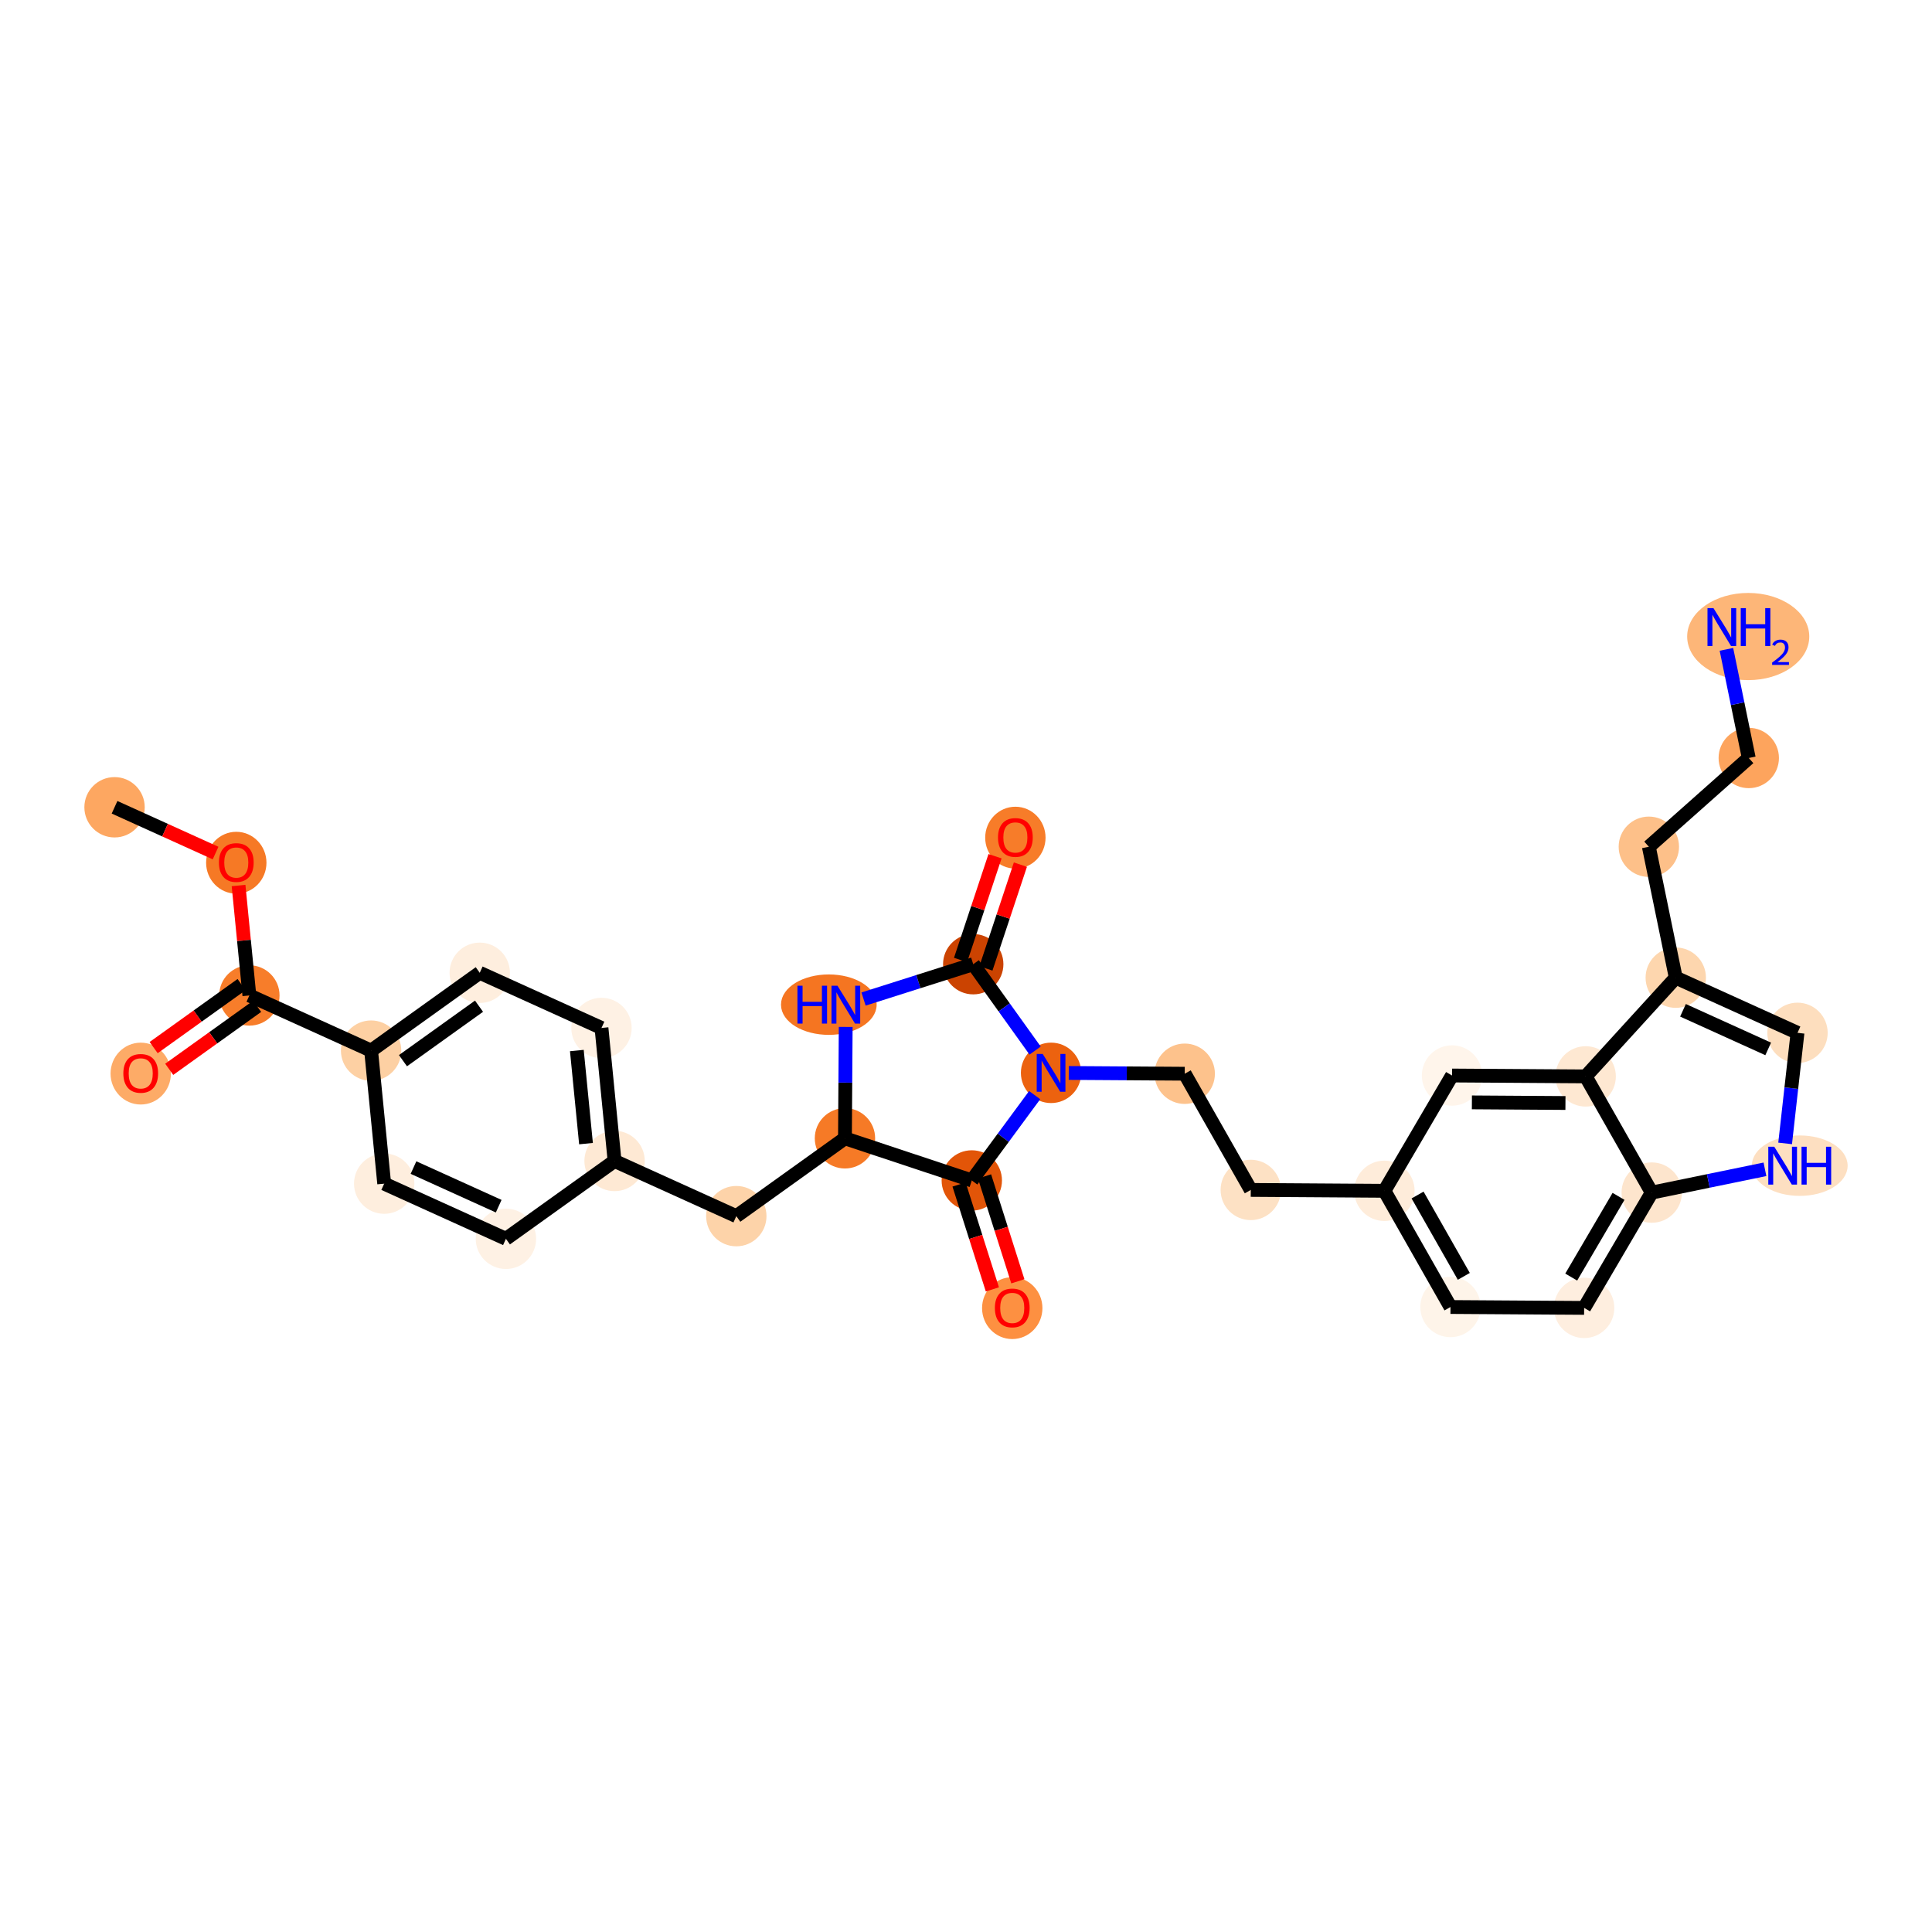 <?xml version='1.0' encoding='iso-8859-1'?>
<svg version='1.1' baseProfile='full'
              xmlns='http://www.w3.org/2000/svg'
                      xmlns:rdkit='http://www.rdkit.org/xml'
                      xmlns:xlink='http://www.w3.org/1999/xlink'
                  xml:space='preserve'
width='280px' height='280px' viewBox='0 0 280 280'>
<!-- END OF HEADER -->
<rect style='opacity:1.0;fill:#FFFFFF;stroke:none' width='280' height='280' x='0' y='0'> </rect>
<ellipse cx='16.601' cy='116.996' rx='3.874' ry='3.874'  style='fill:#FDA761;fill-rule:evenodd;stroke:#FDA761;stroke-width:1.0px;stroke-linecap:butt;stroke-linejoin:miter;stroke-opacity:1' />
<ellipse cx='34.244' cy='125.034' rx='3.874' ry='3.983'  style='fill:#F67925;fill-rule:evenodd;stroke:#F67925;stroke-width:1.0px;stroke-linecap:butt;stroke-linejoin:miter;stroke-opacity:1' />
<ellipse cx='36.141' cy='144.269' rx='3.874' ry='3.874'  style='fill:#F77D2A;fill-rule:evenodd;stroke:#F77D2A;stroke-width:1.0px;stroke-linecap:butt;stroke-linejoin:miter;stroke-opacity:1' />
<ellipse cx='20.395' cy='155.592' rx='3.874' ry='3.983'  style='fill:#FDAB67;fill-rule:evenodd;stroke:#FDAB67;stroke-width:1.0px;stroke-linecap:butt;stroke-linejoin:miter;stroke-opacity:1' />
<ellipse cx='53.783' cy='152.265' rx='3.874' ry='3.874'  style='fill:#FDD0A3;fill-rule:evenodd;stroke:#FDD0A3;stroke-width:1.0px;stroke-linecap:butt;stroke-linejoin:miter;stroke-opacity:1' />
<ellipse cx='69.529' cy='140.984' rx='3.874' ry='3.874'  style='fill:#FEEEDE;fill-rule:evenodd;stroke:#FEEEDE;stroke-width:1.0px;stroke-linecap:butt;stroke-linejoin:miter;stroke-opacity:1' />
<ellipse cx='87.172' cy='148.98' rx='3.874' ry='3.874'  style='fill:#FEF1E4;fill-rule:evenodd;stroke:#FEF1E4;stroke-width:1.0px;stroke-linecap:butt;stroke-linejoin:miter;stroke-opacity:1' />
<ellipse cx='89.069' cy='168.257' rx='3.874' ry='3.874'  style='fill:#FEE9D4;fill-rule:evenodd;stroke:#FEE9D4;stroke-width:1.0px;stroke-linecap:butt;stroke-linejoin:miter;stroke-opacity:1' />
<ellipse cx='106.712' cy='176.253' rx='3.874' ry='3.874'  style='fill:#FDD3A9;fill-rule:evenodd;stroke:#FDD3A9;stroke-width:1.0px;stroke-linecap:butt;stroke-linejoin:miter;stroke-opacity:1' />
<ellipse cx='122.458' cy='164.972' rx='3.874' ry='3.874'  style='fill:#F67A26;fill-rule:evenodd;stroke:#F67A26;stroke-width:1.0px;stroke-linecap:butt;stroke-linejoin:miter;stroke-opacity:1' />
<ellipse cx='120.119' cy='145.602' rx='6.432' ry='3.879'  style='fill:#F57521;fill-rule:evenodd;stroke:#F57521;stroke-width:1.0px;stroke-linecap:butt;stroke-linejoin:miter;stroke-opacity:1' />
<ellipse cx='141.048' cy='139.739' rx='3.874' ry='3.874'  style='fill:#CB4301;fill-rule:evenodd;stroke:#CB4301;stroke-width:1.0px;stroke-linecap:butt;stroke-linejoin:miter;stroke-opacity:1' />
<ellipse cx='147.156' cy='121.4' rx='3.874' ry='3.983'  style='fill:#F77C29;fill-rule:evenodd;stroke:#F77C29;stroke-width:1.0px;stroke-linecap:butt;stroke-linejoin:miter;stroke-opacity:1' />
<ellipse cx='152.329' cy='155.485' rx='3.874' ry='3.879'  style='fill:#EC620F;fill-rule:evenodd;stroke:#EC620F;stroke-width:1.0px;stroke-linecap:butt;stroke-linejoin:miter;stroke-opacity:1' />
<ellipse cx='171.699' cy='155.614' rx='3.874' ry='3.874'  style='fill:#FDC28C;fill-rule:evenodd;stroke:#FDC28C;stroke-width:1.0px;stroke-linecap:butt;stroke-linejoin:miter;stroke-opacity:1' />
<ellipse cx='181.272' cy='172.453' rx='3.874' ry='3.874'  style='fill:#FDE1C4;fill-rule:evenodd;stroke:#FDE1C4;stroke-width:1.0px;stroke-linecap:butt;stroke-linejoin:miter;stroke-opacity:1' />
<ellipse cx='200.642' cy='172.582' rx='3.874' ry='3.874'  style='fill:#FEECDA;fill-rule:evenodd;stroke:#FEECDA;stroke-width:1.0px;stroke-linecap:butt;stroke-linejoin:miter;stroke-opacity:1' />
<ellipse cx='210.215' cy='189.421' rx='3.874' ry='3.874'  style='fill:#FEF4E9;fill-rule:evenodd;stroke:#FEF4E9;stroke-width:1.0px;stroke-linecap:butt;stroke-linejoin:miter;stroke-opacity:1' />
<ellipse cx='229.585' cy='189.549' rx='3.874' ry='3.874'  style='fill:#FEEEDF;fill-rule:evenodd;stroke:#FEEEDF;stroke-width:1.0px;stroke-linecap:butt;stroke-linejoin:miter;stroke-opacity:1' />
<ellipse cx='239.381' cy='172.839' rx='3.874' ry='3.874'  style='fill:#FDE5CD;fill-rule:evenodd;stroke:#FDE5CD;stroke-width:1.0px;stroke-linecap:butt;stroke-linejoin:miter;stroke-opacity:1' />
<ellipse cx='260.83' cy='168.938' rx='6.443' ry='3.879'  style='fill:#FDDFC1;fill-rule:evenodd;stroke:#FDDFC1;stroke-width:1.0px;stroke-linecap:butt;stroke-linejoin:miter;stroke-opacity:1' />
<ellipse cx='260.507' cy='149.688' rx='3.874' ry='3.874'  style='fill:#FDDEBE;fill-rule:evenodd;stroke:#FDDEBE;stroke-width:1.0px;stroke-linecap:butt;stroke-linejoin:miter;stroke-opacity:1' />
<ellipse cx='242.864' cy='141.692' rx='3.874' ry='3.874'  style='fill:#FDD6AE;fill-rule:evenodd;stroke:#FDD6AE;stroke-width:1.0px;stroke-linecap:butt;stroke-linejoin:miter;stroke-opacity:1' />
<ellipse cx='238.963' cy='122.719' rx='3.874' ry='3.874'  style='fill:#FDC089;fill-rule:evenodd;stroke:#FDC089;stroke-width:1.0px;stroke-linecap:butt;stroke-linejoin:miter;stroke-opacity:1' />
<ellipse cx='253.444' cy='109.853' rx='3.874' ry='3.874'  style='fill:#FDA45D;fill-rule:evenodd;stroke:#FDA45D;stroke-width:1.0px;stroke-linecap:butt;stroke-linejoin:miter;stroke-opacity:1' />
<ellipse cx='253.365' cy='92.252' rx='8.349' ry='5.818'  style='fill:#FDB678;fill-rule:evenodd;stroke:#FDB678;stroke-width:1.0px;stroke-linecap:butt;stroke-linejoin:miter;stroke-opacity:1' />
<ellipse cx='229.808' cy='156' rx='3.874' ry='3.874'  style='fill:#FEE8D2;fill-rule:evenodd;stroke:#FEE8D2;stroke-width:1.0px;stroke-linecap:butt;stroke-linejoin:miter;stroke-opacity:1' />
<ellipse cx='210.438' cy='155.871' rx='3.874' ry='3.874'  style='fill:#FFF5EB;fill-rule:evenodd;stroke:#FFF5EB;stroke-width:1.0px;stroke-linecap:butt;stroke-linejoin:miter;stroke-opacity:1' />
<ellipse cx='140.84' cy='171.08' rx='3.874' ry='3.874'  style='fill:#E25508;fill-rule:evenodd;stroke:#E25508;stroke-width:1.0px;stroke-linecap:butt;stroke-linejoin:miter;stroke-opacity:1' />
<ellipse cx='146.703' cy='189.584' rx='3.874' ry='3.983'  style='fill:#FD9041;fill-rule:evenodd;stroke:#FD9041;stroke-width:1.0px;stroke-linecap:butt;stroke-linejoin:miter;stroke-opacity:1' />
<ellipse cx='73.323' cy='179.538' rx='3.874' ry='3.874'  style='fill:#FEF1E4;fill-rule:evenodd;stroke:#FEF1E4;stroke-width:1.0px;stroke-linecap:butt;stroke-linejoin:miter;stroke-opacity:1' />
<ellipse cx='55.68' cy='171.542' rx='3.874' ry='3.874'  style='fill:#FEEEDE;fill-rule:evenodd;stroke:#FEEEDE;stroke-width:1.0px;stroke-linecap:butt;stroke-linejoin:miter;stroke-opacity:1' />
<path class='bond-0 atom-0 atom-1' d='M 16.601,116.996 L 23.922,120.313' style='fill:none;fill-rule:evenodd;stroke:#000000;stroke-width:2.0px;stroke-linecap:butt;stroke-linejoin:miter;stroke-opacity:1' />
<path class='bond-0 atom-0 atom-1' d='M 23.922,120.313 L 31.242,123.631' style='fill:none;fill-rule:evenodd;stroke:#FF0000;stroke-width:2.0px;stroke-linecap:butt;stroke-linejoin:miter;stroke-opacity:1' />
<path class='bond-1 atom-1 atom-2' d='M 34.573,128.335 L 35.357,136.302' style='fill:none;fill-rule:evenodd;stroke:#FF0000;stroke-width:2.0px;stroke-linecap:butt;stroke-linejoin:miter;stroke-opacity:1' />
<path class='bond-1 atom-1 atom-2' d='M 35.357,136.302 L 36.141,144.269' style='fill:none;fill-rule:evenodd;stroke:#000000;stroke-width:2.0px;stroke-linecap:butt;stroke-linejoin:miter;stroke-opacity:1' />
<path class='bond-2 atom-2 atom-3' d='M 35.013,142.694 L 28.641,147.259' style='fill:none;fill-rule:evenodd;stroke:#000000;stroke-width:2.0px;stroke-linecap:butt;stroke-linejoin:miter;stroke-opacity:1' />
<path class='bond-2 atom-2 atom-3' d='M 28.641,147.259 L 22.269,151.824' style='fill:none;fill-rule:evenodd;stroke:#FF0000;stroke-width:2.0px;stroke-linecap:butt;stroke-linejoin:miter;stroke-opacity:1' />
<path class='bond-2 atom-2 atom-3' d='M 37.269,145.843 L 30.897,150.408' style='fill:none;fill-rule:evenodd;stroke:#000000;stroke-width:2.0px;stroke-linecap:butt;stroke-linejoin:miter;stroke-opacity:1' />
<path class='bond-2 atom-2 atom-3' d='M 30.897,150.408 L 24.525,154.973' style='fill:none;fill-rule:evenodd;stroke:#FF0000;stroke-width:2.0px;stroke-linecap:butt;stroke-linejoin:miter;stroke-opacity:1' />
<path class='bond-3 atom-2 atom-4' d='M 36.141,144.269 L 53.783,152.265' style='fill:none;fill-rule:evenodd;stroke:#000000;stroke-width:2.0px;stroke-linecap:butt;stroke-linejoin:miter;stroke-opacity:1' />
<path class='bond-4 atom-4 atom-5' d='M 53.783,152.265 L 69.529,140.984' style='fill:none;fill-rule:evenodd;stroke:#000000;stroke-width:2.0px;stroke-linecap:butt;stroke-linejoin:miter;stroke-opacity:1' />
<path class='bond-4 atom-4 atom-5' d='M 58.401,153.722 L 69.424,145.825' style='fill:none;fill-rule:evenodd;stroke:#000000;stroke-width:2.0px;stroke-linecap:butt;stroke-linejoin:miter;stroke-opacity:1' />
<path class='bond-31 atom-31 atom-4' d='M 55.68,171.542 L 53.783,152.265' style='fill:none;fill-rule:evenodd;stroke:#000000;stroke-width:2.0px;stroke-linecap:butt;stroke-linejoin:miter;stroke-opacity:1' />
<path class='bond-5 atom-5 atom-6' d='M 69.529,140.984 L 87.172,148.98' style='fill:none;fill-rule:evenodd;stroke:#000000;stroke-width:2.0px;stroke-linecap:butt;stroke-linejoin:miter;stroke-opacity:1' />
<path class='bond-6 atom-6 atom-7' d='M 87.172,148.98 L 89.069,168.257' style='fill:none;fill-rule:evenodd;stroke:#000000;stroke-width:2.0px;stroke-linecap:butt;stroke-linejoin:miter;stroke-opacity:1' />
<path class='bond-6 atom-6 atom-7' d='M 83.601,152.251 L 84.929,165.744' style='fill:none;fill-rule:evenodd;stroke:#000000;stroke-width:2.0px;stroke-linecap:butt;stroke-linejoin:miter;stroke-opacity:1' />
<path class='bond-7 atom-7 atom-8' d='M 89.069,168.257 L 106.712,176.253' style='fill:none;fill-rule:evenodd;stroke:#000000;stroke-width:2.0px;stroke-linecap:butt;stroke-linejoin:miter;stroke-opacity:1' />
<path class='bond-29 atom-7 atom-30' d='M 89.069,168.257 L 73.323,179.538' style='fill:none;fill-rule:evenodd;stroke:#000000;stroke-width:2.0px;stroke-linecap:butt;stroke-linejoin:miter;stroke-opacity:1' />
<path class='bond-8 atom-8 atom-9' d='M 106.712,176.253 L 122.458,164.972' style='fill:none;fill-rule:evenodd;stroke:#000000;stroke-width:2.0px;stroke-linecap:butt;stroke-linejoin:miter;stroke-opacity:1' />
<path class='bond-9 atom-9 atom-10' d='M 122.458,164.972 L 122.511,156.9' style='fill:none;fill-rule:evenodd;stroke:#000000;stroke-width:2.0px;stroke-linecap:butt;stroke-linejoin:miter;stroke-opacity:1' />
<path class='bond-9 atom-9 atom-10' d='M 122.511,156.9 L 122.565,148.829' style='fill:none;fill-rule:evenodd;stroke:#0000FF;stroke-width:2.0px;stroke-linecap:butt;stroke-linejoin:miter;stroke-opacity:1' />
<path class='bond-32 atom-28 atom-9' d='M 140.84,171.08 L 122.458,164.972' style='fill:none;fill-rule:evenodd;stroke:#000000;stroke-width:2.0px;stroke-linecap:butt;stroke-linejoin:miter;stroke-opacity:1' />
<path class='bond-10 atom-10 atom-11' d='M 125.151,144.787 L 133.099,142.263' style='fill:none;fill-rule:evenodd;stroke:#0000FF;stroke-width:2.0px;stroke-linecap:butt;stroke-linejoin:miter;stroke-opacity:1' />
<path class='bond-10 atom-10 atom-11' d='M 133.099,142.263 L 141.048,139.739' style='fill:none;fill-rule:evenodd;stroke:#000000;stroke-width:2.0px;stroke-linecap:butt;stroke-linejoin:miter;stroke-opacity:1' />
<path class='bond-11 atom-11 atom-12' d='M 142.886,140.35 L 145.385,132.83' style='fill:none;fill-rule:evenodd;stroke:#000000;stroke-width:2.0px;stroke-linecap:butt;stroke-linejoin:miter;stroke-opacity:1' />
<path class='bond-11 atom-11 atom-12' d='M 145.385,132.83 L 147.883,125.311' style='fill:none;fill-rule:evenodd;stroke:#FF0000;stroke-width:2.0px;stroke-linecap:butt;stroke-linejoin:miter;stroke-opacity:1' />
<path class='bond-11 atom-11 atom-12' d='M 139.21,139.128 L 141.708,131.609' style='fill:none;fill-rule:evenodd;stroke:#000000;stroke-width:2.0px;stroke-linecap:butt;stroke-linejoin:miter;stroke-opacity:1' />
<path class='bond-11 atom-11 atom-12' d='M 141.708,131.609 L 144.207,124.089' style='fill:none;fill-rule:evenodd;stroke:#FF0000;stroke-width:2.0px;stroke-linecap:butt;stroke-linejoin:miter;stroke-opacity:1' />
<path class='bond-12 atom-11 atom-13' d='M 141.048,139.739 L 145.532,145.998' style='fill:none;fill-rule:evenodd;stroke:#000000;stroke-width:2.0px;stroke-linecap:butt;stroke-linejoin:miter;stroke-opacity:1' />
<path class='bond-12 atom-11 atom-13' d='M 145.532,145.998 L 150.017,152.258' style='fill:none;fill-rule:evenodd;stroke:#0000FF;stroke-width:2.0px;stroke-linecap:butt;stroke-linejoin:miter;stroke-opacity:1' />
<path class='bond-13 atom-13 atom-14' d='M 154.894,155.502 L 163.296,155.558' style='fill:none;fill-rule:evenodd;stroke:#0000FF;stroke-width:2.0px;stroke-linecap:butt;stroke-linejoin:miter;stroke-opacity:1' />
<path class='bond-13 atom-13 atom-14' d='M 163.296,155.558 L 171.699,155.614' style='fill:none;fill-rule:evenodd;stroke:#000000;stroke-width:2.0px;stroke-linecap:butt;stroke-linejoin:miter;stroke-opacity:1' />
<path class='bond-27 atom-13 atom-28' d='M 149.951,158.712 L 145.395,164.896' style='fill:none;fill-rule:evenodd;stroke:#0000FF;stroke-width:2.0px;stroke-linecap:butt;stroke-linejoin:miter;stroke-opacity:1' />
<path class='bond-27 atom-13 atom-28' d='M 145.395,164.896 L 140.84,171.08' style='fill:none;fill-rule:evenodd;stroke:#000000;stroke-width:2.0px;stroke-linecap:butt;stroke-linejoin:miter;stroke-opacity:1' />
<path class='bond-14 atom-14 atom-15' d='M 171.699,155.614 L 181.272,172.453' style='fill:none;fill-rule:evenodd;stroke:#000000;stroke-width:2.0px;stroke-linecap:butt;stroke-linejoin:miter;stroke-opacity:1' />
<path class='bond-15 atom-15 atom-16' d='M 181.272,172.453 L 200.642,172.582' style='fill:none;fill-rule:evenodd;stroke:#000000;stroke-width:2.0px;stroke-linecap:butt;stroke-linejoin:miter;stroke-opacity:1' />
<path class='bond-16 atom-16 atom-17' d='M 200.642,172.582 L 210.215,189.421' style='fill:none;fill-rule:evenodd;stroke:#000000;stroke-width:2.0px;stroke-linecap:butt;stroke-linejoin:miter;stroke-opacity:1' />
<path class='bond-16 atom-16 atom-17' d='M 205.445,173.193 L 212.147,184.98' style='fill:none;fill-rule:evenodd;stroke:#000000;stroke-width:2.0px;stroke-linecap:butt;stroke-linejoin:miter;stroke-opacity:1' />
<path class='bond-33 atom-27 atom-16' d='M 210.438,155.871 L 200.642,172.582' style='fill:none;fill-rule:evenodd;stroke:#000000;stroke-width:2.0px;stroke-linecap:butt;stroke-linejoin:miter;stroke-opacity:1' />
<path class='bond-17 atom-17 atom-18' d='M 210.215,189.421 L 229.585,189.549' style='fill:none;fill-rule:evenodd;stroke:#000000;stroke-width:2.0px;stroke-linecap:butt;stroke-linejoin:miter;stroke-opacity:1' />
<path class='bond-18 atom-18 atom-19' d='M 229.585,189.549 L 239.381,172.839' style='fill:none;fill-rule:evenodd;stroke:#000000;stroke-width:2.0px;stroke-linecap:butt;stroke-linejoin:miter;stroke-opacity:1' />
<path class='bond-18 atom-18 atom-19' d='M 227.712,185.084 L 234.57,173.386' style='fill:none;fill-rule:evenodd;stroke:#000000;stroke-width:2.0px;stroke-linecap:butt;stroke-linejoin:miter;stroke-opacity:1' />
<path class='bond-19 atom-19 atom-20' d='M 239.381,172.839 L 247.585,171.152' style='fill:none;fill-rule:evenodd;stroke:#000000;stroke-width:2.0px;stroke-linecap:butt;stroke-linejoin:miter;stroke-opacity:1' />
<path class='bond-19 atom-19 atom-20' d='M 247.585,171.152 L 255.79,169.465' style='fill:none;fill-rule:evenodd;stroke:#0000FF;stroke-width:2.0px;stroke-linecap:butt;stroke-linejoin:miter;stroke-opacity:1' />
<path class='bond-34 atom-26 atom-19' d='M 229.808,156 L 239.381,172.839' style='fill:none;fill-rule:evenodd;stroke:#000000;stroke-width:2.0px;stroke-linecap:butt;stroke-linejoin:miter;stroke-opacity:1' />
<path class='bond-20 atom-20 atom-21' d='M 258.715,165.711 L 259.611,157.699' style='fill:none;fill-rule:evenodd;stroke:#0000FF;stroke-width:2.0px;stroke-linecap:butt;stroke-linejoin:miter;stroke-opacity:1' />
<path class='bond-20 atom-20 atom-21' d='M 259.611,157.699 L 260.507,149.688' style='fill:none;fill-rule:evenodd;stroke:#000000;stroke-width:2.0px;stroke-linecap:butt;stroke-linejoin:miter;stroke-opacity:1' />
<path class='bond-21 atom-21 atom-22' d='M 260.507,149.688 L 242.864,141.692' style='fill:none;fill-rule:evenodd;stroke:#000000;stroke-width:2.0px;stroke-linecap:butt;stroke-linejoin:miter;stroke-opacity:1' />
<path class='bond-21 atom-21 atom-22' d='M 256.261,152.017 L 243.912,146.42' style='fill:none;fill-rule:evenodd;stroke:#000000;stroke-width:2.0px;stroke-linecap:butt;stroke-linejoin:miter;stroke-opacity:1' />
<path class='bond-22 atom-22 atom-23' d='M 242.864,141.692 L 238.963,122.719' style='fill:none;fill-rule:evenodd;stroke:#000000;stroke-width:2.0px;stroke-linecap:butt;stroke-linejoin:miter;stroke-opacity:1' />
<path class='bond-25 atom-22 atom-26' d='M 242.864,141.692 L 229.808,156' style='fill:none;fill-rule:evenodd;stroke:#000000;stroke-width:2.0px;stroke-linecap:butt;stroke-linejoin:miter;stroke-opacity:1' />
<path class='bond-23 atom-23 atom-24' d='M 238.963,122.719 L 253.444,109.853' style='fill:none;fill-rule:evenodd;stroke:#000000;stroke-width:2.0px;stroke-linecap:butt;stroke-linejoin:miter;stroke-opacity:1' />
<path class='bond-24 atom-24 atom-25' d='M 253.444,109.853 L 251.825,101.98' style='fill:none;fill-rule:evenodd;stroke:#000000;stroke-width:2.0px;stroke-linecap:butt;stroke-linejoin:miter;stroke-opacity:1' />
<path class='bond-24 atom-24 atom-25' d='M 251.825,101.98 L 250.206,94.107' style='fill:none;fill-rule:evenodd;stroke:#0000FF;stroke-width:2.0px;stroke-linecap:butt;stroke-linejoin:miter;stroke-opacity:1' />
<path class='bond-26 atom-26 atom-27' d='M 229.808,156 L 210.438,155.871' style='fill:none;fill-rule:evenodd;stroke:#000000;stroke-width:2.0px;stroke-linecap:butt;stroke-linejoin:miter;stroke-opacity:1' />
<path class='bond-26 atom-26 atom-27' d='M 226.877,159.855 L 213.318,159.765' style='fill:none;fill-rule:evenodd;stroke:#000000;stroke-width:2.0px;stroke-linecap:butt;stroke-linejoin:miter;stroke-opacity:1' />
<path class='bond-28 atom-28 atom-29' d='M 138.993,171.666 L 141.408,179.268' style='fill:none;fill-rule:evenodd;stroke:#000000;stroke-width:2.0px;stroke-linecap:butt;stroke-linejoin:miter;stroke-opacity:1' />
<path class='bond-28 atom-28 atom-29' d='M 141.408,179.268 L 143.822,186.869' style='fill:none;fill-rule:evenodd;stroke:#FF0000;stroke-width:2.0px;stroke-linecap:butt;stroke-linejoin:miter;stroke-opacity:1' />
<path class='bond-28 atom-28 atom-29' d='M 142.686,170.493 L 145.1,178.095' style='fill:none;fill-rule:evenodd;stroke:#000000;stroke-width:2.0px;stroke-linecap:butt;stroke-linejoin:miter;stroke-opacity:1' />
<path class='bond-28 atom-28 atom-29' d='M 145.1,178.095 L 147.514,185.697' style='fill:none;fill-rule:evenodd;stroke:#FF0000;stroke-width:2.0px;stroke-linecap:butt;stroke-linejoin:miter;stroke-opacity:1' />
<path class='bond-30 atom-30 atom-31' d='M 73.323,179.538 L 55.68,171.542' style='fill:none;fill-rule:evenodd;stroke:#000000;stroke-width:2.0px;stroke-linecap:butt;stroke-linejoin:miter;stroke-opacity:1' />
<path class='bond-30 atom-30 atom-31' d='M 72.275,174.81 L 59.926,169.213' style='fill:none;fill-rule:evenodd;stroke:#000000;stroke-width:2.0px;stroke-linecap:butt;stroke-linejoin:miter;stroke-opacity:1' />
<path  class='atom-1' d='M 31.726 125.007
Q 31.726 123.69, 32.377 122.954
Q 33.028 122.218, 34.244 122.218
Q 35.461 122.218, 36.111 122.954
Q 36.762 123.69, 36.762 125.007
Q 36.762 126.34, 36.104 127.099
Q 35.445 127.851, 34.244 127.851
Q 33.035 127.851, 32.377 127.099
Q 31.726 126.348, 31.726 125.007
M 34.244 127.231
Q 35.081 127.231, 35.53 126.673
Q 35.987 126.107, 35.987 125.007
Q 35.987 123.93, 35.53 123.388
Q 35.081 122.838, 34.244 122.838
Q 33.407 122.838, 32.95 123.38
Q 32.501 123.922, 32.501 125.007
Q 32.501 126.115, 32.95 126.673
Q 33.407 127.231, 34.244 127.231
' fill='#FF0000'/>
<path  class='atom-3' d='M 17.876 155.565
Q 17.876 154.248, 18.527 153.512
Q 19.178 152.776, 20.395 152.776
Q 21.611 152.776, 22.262 153.512
Q 22.913 154.248, 22.913 155.565
Q 22.913 156.898, 22.254 157.657
Q 21.596 158.409, 20.395 158.409
Q 19.186 158.409, 18.527 157.657
Q 17.876 156.906, 17.876 155.565
M 20.395 157.789
Q 21.231 157.789, 21.681 157.231
Q 22.138 156.665, 22.138 155.565
Q 22.138 154.488, 21.681 153.946
Q 21.231 153.396, 20.395 153.396
Q 19.558 153.396, 19.101 153.938
Q 18.651 154.48, 18.651 155.565
Q 18.651 156.673, 19.101 157.231
Q 19.558 157.789, 20.395 157.789
' fill='#FF0000'/>
<path  class='atom-10' d='M 115.571 142.859
L 116.314 142.859
L 116.314 145.191
L 119.119 145.191
L 119.119 142.859
L 119.863 142.859
L 119.863 148.345
L 119.119 148.345
L 119.119 145.811
L 116.314 145.811
L 116.314 148.345
L 115.571 148.345
L 115.571 142.859
' fill='#0000FF'/>
<path  class='atom-10' d='M 121.374 142.859
L 123.171 145.765
Q 123.35 146.051, 123.636 146.57
Q 123.923 147.09, 123.938 147.121
L 123.938 142.859
L 124.667 142.859
L 124.667 148.345
L 123.915 148.345
L 121.986 145.168
Q 121.761 144.796, 121.521 144.37
Q 121.289 143.944, 121.219 143.812
L 121.219 148.345
L 120.506 148.345
L 120.506 142.859
L 121.374 142.859
' fill='#0000FF'/>
<path  class='atom-12' d='M 144.638 121.372
Q 144.638 120.055, 145.289 119.319
Q 145.939 118.583, 147.156 118.583
Q 148.372 118.583, 149.023 119.319
Q 149.674 120.055, 149.674 121.372
Q 149.674 122.705, 149.015 123.464
Q 148.357 124.216, 147.156 124.216
Q 145.947 124.216, 145.289 123.464
Q 144.638 122.713, 144.638 121.372
M 147.156 123.596
Q 147.993 123.596, 148.442 123.038
Q 148.899 122.473, 148.899 121.372
Q 148.899 120.295, 148.442 119.753
Q 147.993 119.203, 147.156 119.203
Q 146.319 119.203, 145.862 119.745
Q 145.413 120.288, 145.413 121.372
Q 145.413 122.48, 145.862 123.038
Q 146.319 123.596, 147.156 123.596
' fill='#FF0000'/>
<path  class='atom-13' d='M 151.116 152.742
L 152.914 155.648
Q 153.092 155.934, 153.379 156.453
Q 153.665 156.973, 153.681 157.004
L 153.681 152.742
L 154.409 152.742
L 154.409 158.228
L 153.658 158.228
L 151.728 155.051
Q 151.504 154.679, 151.264 154.253
Q 151.031 153.827, 150.961 153.695
L 150.961 158.228
L 150.249 158.228
L 150.249 152.742
L 151.116 152.742
' fill='#0000FF'/>
<path  class='atom-20' d='M 257.142 166.195
L 258.939 169.101
Q 259.117 169.387, 259.404 169.906
Q 259.691 170.426, 259.706 170.456
L 259.706 166.195
L 260.435 166.195
L 260.435 171.681
L 259.683 171.681
L 257.754 168.504
Q 257.529 168.132, 257.289 167.706
Q 257.056 167.28, 256.987 167.148
L 256.987 171.681
L 256.274 171.681
L 256.274 166.195
L 257.142 166.195
' fill='#0000FF'/>
<path  class='atom-20' d='M 261.093 166.195
L 261.837 166.195
L 261.837 168.527
L 264.642 168.527
L 264.642 166.195
L 265.386 166.195
L 265.386 171.681
L 264.642 171.681
L 264.642 169.147
L 261.837 169.147
L 261.837 171.681
L 261.093 171.681
L 261.093 166.195
' fill='#0000FF'/>
<path  class='atom-25' d='M 248.33 88.137
L 250.127 91.043
Q 250.306 91.33, 250.592 91.849
Q 250.879 92.368, 250.895 92.399
L 250.895 88.137
L 251.623 88.137
L 251.623 93.623
L 250.871 93.623
L 248.942 90.446
Q 248.717 90.074, 248.477 89.648
Q 248.245 89.222, 248.175 89.09
L 248.175 93.623
L 247.462 93.623
L 247.462 88.137
L 248.33 88.137
' fill='#0000FF'/>
<path  class='atom-25' d='M 252.281 88.137
L 253.025 88.137
L 253.025 90.469
L 255.83 90.469
L 255.83 88.137
L 256.574 88.137
L 256.574 93.623
L 255.83 93.623
L 255.83 91.089
L 253.025 91.089
L 253.025 93.623
L 252.281 93.623
L 252.281 88.137
' fill='#0000FF'/>
<path  class='atom-25' d='M 256.84 93.43
Q 256.973 93.088, 257.29 92.899
Q 257.607 92.704, 258.047 92.704
Q 258.594 92.704, 258.901 93.001
Q 259.207 93.298, 259.207 93.824
Q 259.207 94.361, 258.809 94.862
Q 258.415 95.364, 257.597 95.957
L 259.269 95.957
L 259.269 96.366
L 256.83 96.366
L 256.83 96.023
Q 257.505 95.543, 257.903 95.184
Q 258.307 94.827, 258.502 94.504
Q 258.696 94.182, 258.696 93.85
Q 258.696 93.502, 258.522 93.308
Q 258.348 93.114, 258.047 93.114
Q 257.755 93.114, 257.561 93.231
Q 257.366 93.349, 257.228 93.609
L 256.84 93.43
' fill='#0000FF'/>
<path  class='atom-29' d='M 144.185 189.557
Q 144.185 188.239, 144.835 187.503
Q 145.486 186.767, 146.703 186.767
Q 147.919 186.767, 148.57 187.503
Q 149.221 188.239, 149.221 189.557
Q 149.221 190.889, 148.562 191.649
Q 147.904 192.4, 146.703 192.4
Q 145.494 192.4, 144.835 191.649
Q 144.185 190.897, 144.185 189.557
M 146.703 191.78
Q 147.539 191.78, 147.989 191.222
Q 148.446 190.657, 148.446 189.557
Q 148.446 188.48, 147.989 187.937
Q 147.539 187.387, 146.703 187.387
Q 145.866 187.387, 145.409 187.93
Q 144.959 188.472, 144.959 189.557
Q 144.959 190.665, 145.409 191.222
Q 145.866 191.78, 146.703 191.78
' fill='#FF0000'/>
</svg>
